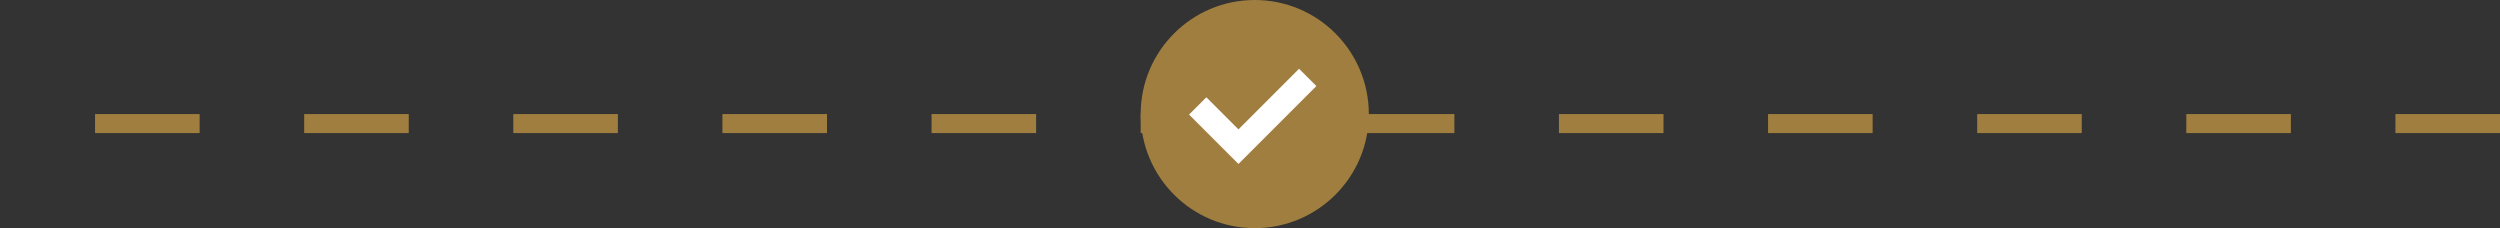 <svg width="263" height="24" viewBox="0 0 263 24" fill="none" xmlns="http://www.w3.org/2000/svg">
<rect x="0" y="0" width="263" height="24" fill="#333333" stroke="none"/>
<line x1="263" y1="13" y2="13" stroke="#A07E3F" stroke-width="2" stroke-dasharray="11 11"/>
<circle cx="131.5" cy="12.5" r="8.5" fill="white"/>
<path d="M132 0C125.373 0 120 5.373 120 12C120 18.627 125.373 24 132 24C138.627 24 144 18.627 144 12C144 5.373 138.627 0 132 0ZM130.286 17.247L125.091 12.052L126.909 10.234L130.286 13.61L136.662 7.234L138.481 9.052L130.286 17.247Z" fill="#A07E3F"/>
</svg>

